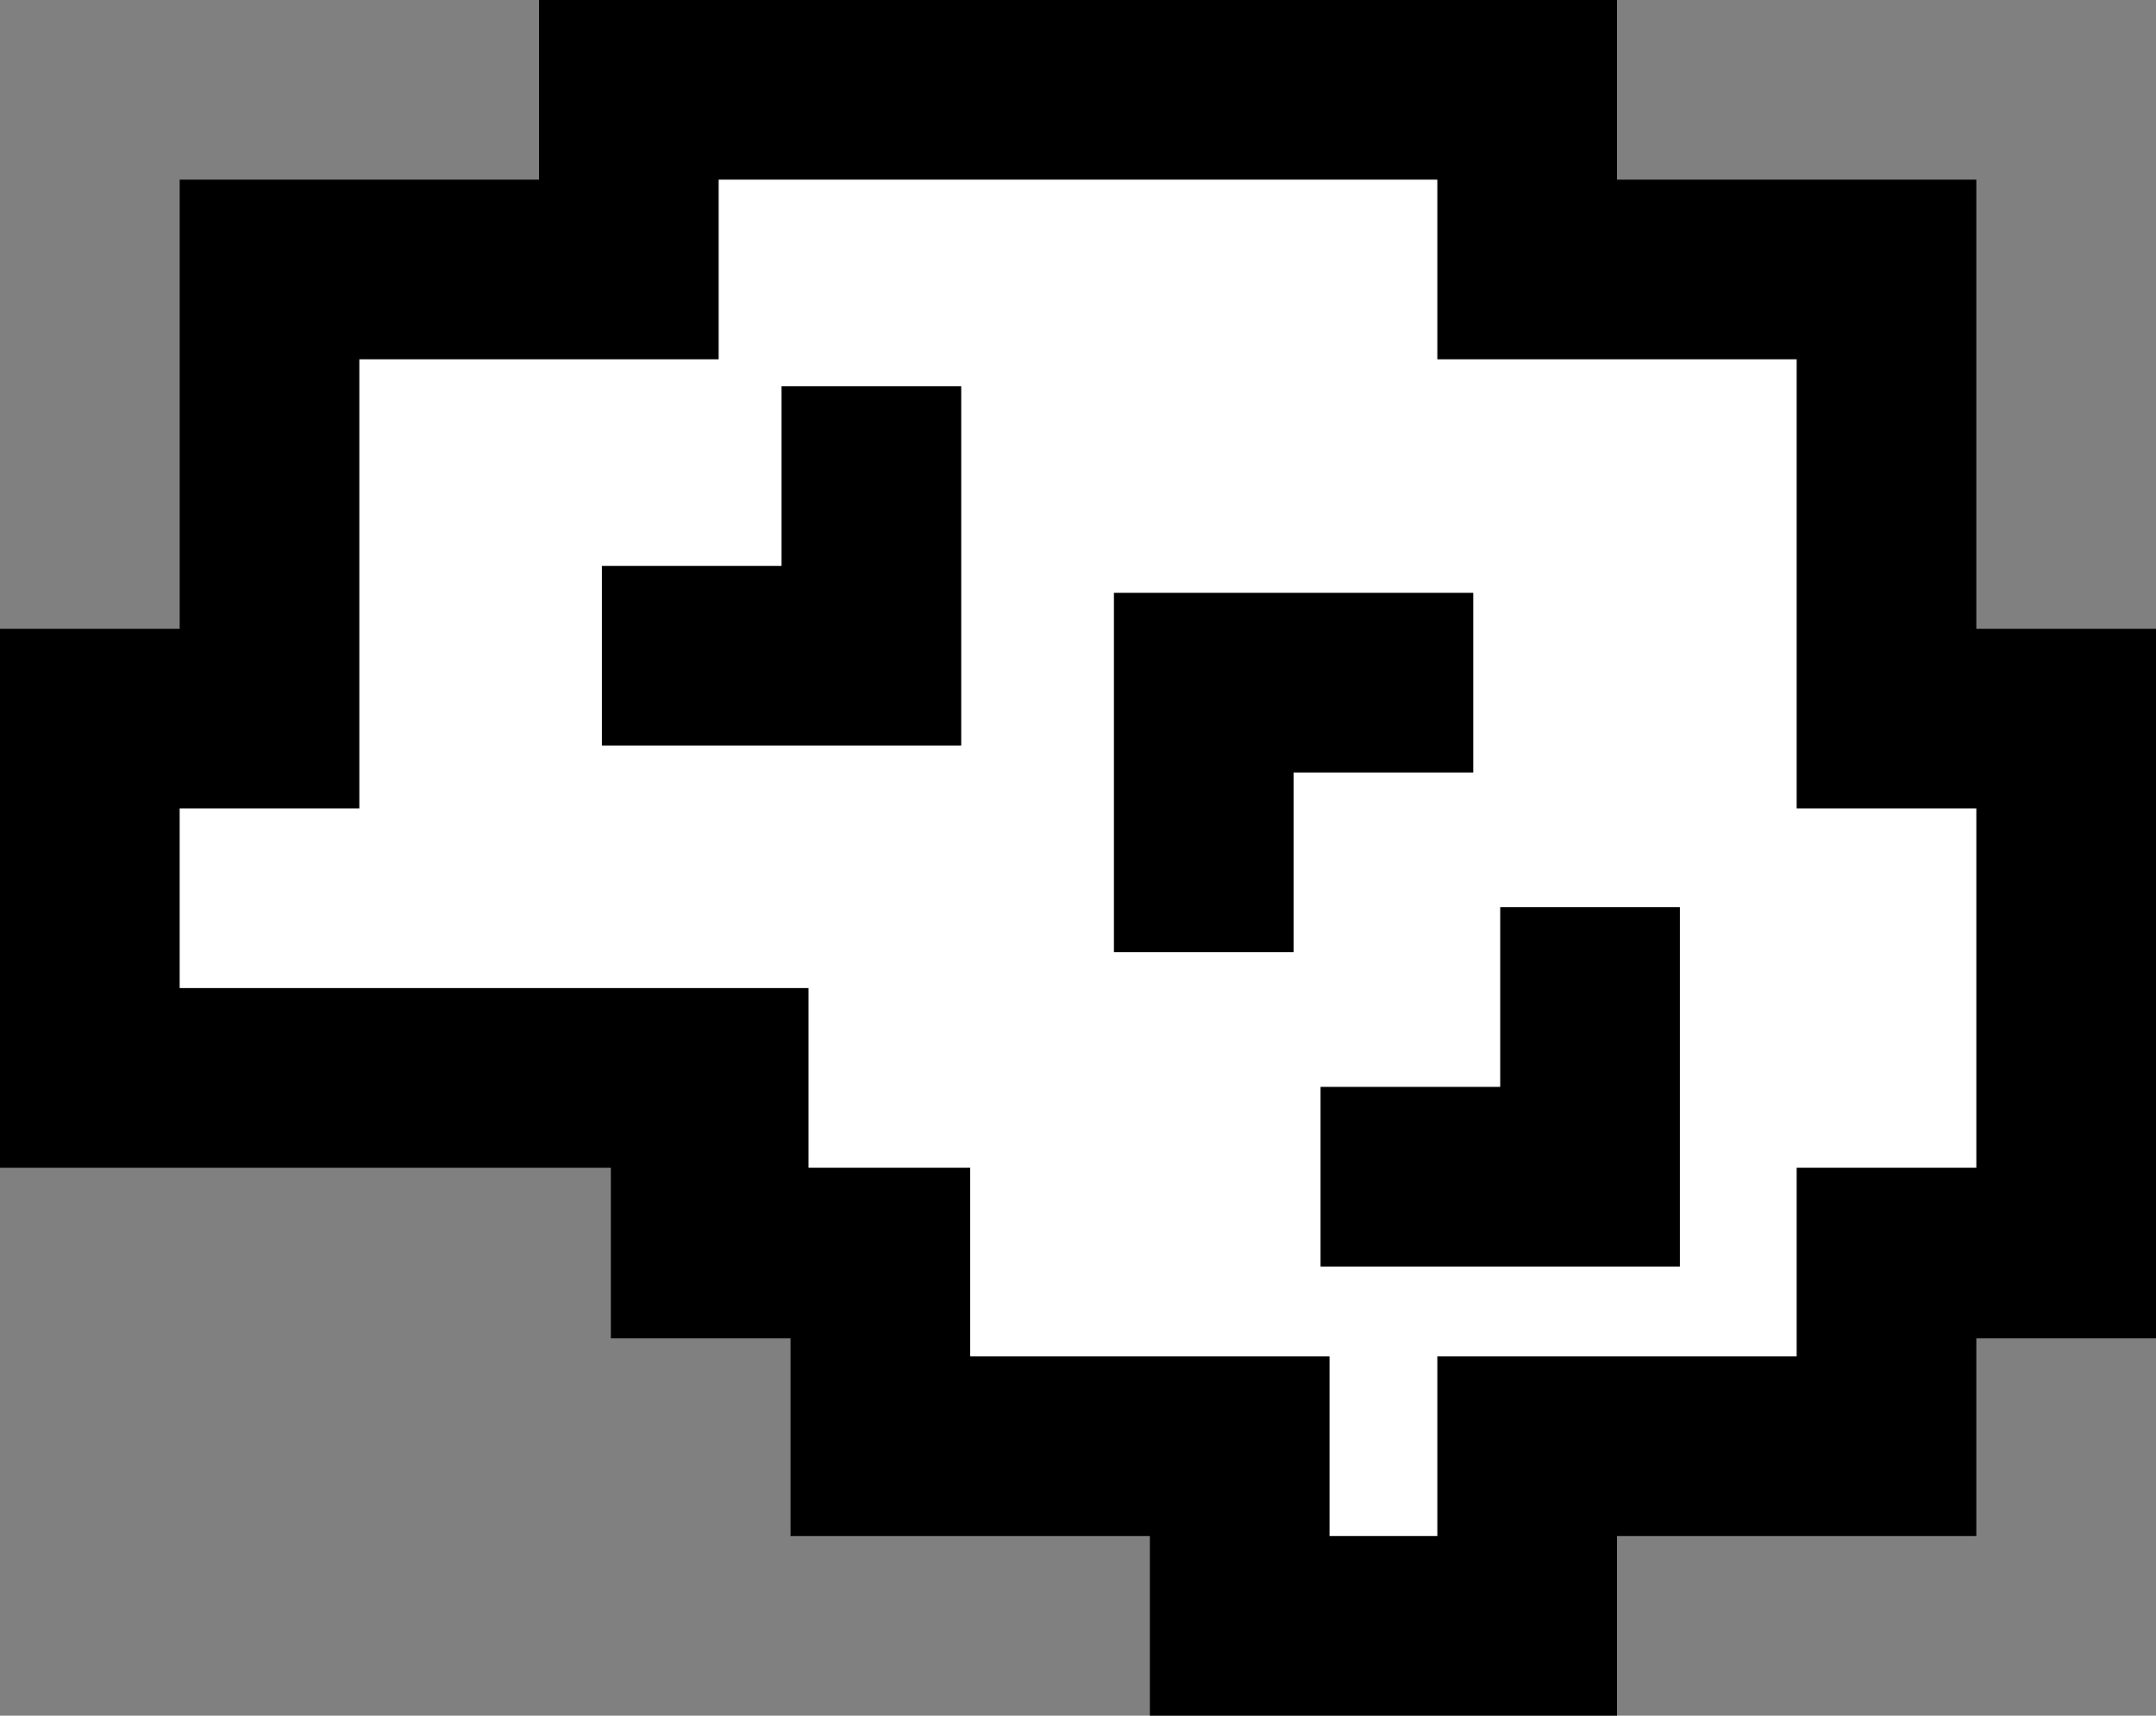<?xml version="1.0" encoding="utf-8"?>
<!-- Generator: Adobe Illustrator 28.1.0, SVG Export Plug-In . SVG Version: 6.00 Build 0)  -->
<svg version="1.1" id="Layer_1" xmlns="http://www.w3.org/2000/svg" xmlns:xlink="http://www.w3.org/1999/xlink" x="0px" y="0px"
	 viewBox="0 0 24 19.1" style="enable-background:new 0 0 24 19.1;" xml:space="preserve">
<rect x="0" y="0" width="24" height="19.1" fill="#808080" stroke="none"/>
<style type="text/css">
	.st0{fill:#FFFFFF;}
	.st1{fill:#B5B900;}
</style>
<polygon points="22,7 22,2 18,2 18,0 6,0 6,2 2,2 2,7 0,7 0,13 6.8,13 6.8,14.9 8.8,14.9 8.8,17.1 12.8,17.1 12.8,19.1 18,19.1 
	18,17.1 22,17.1 22,14.9 24,14.9 24,13 24,7 "/>
<polygon class="st0" points="20,13 20,15.1 16,15.1 16,17.1 14.8,17.1 14.8,15.1 10.8,15.1 10.8,13 9,13 9,11 2,11 2,9 4,9 4,4 8,4 
	8,2 16,2 16,4 20,4 20,9 22,9 22,13 "/>
<polygon points="12.4,10.6 12.4,6.6 16.4,6.6 16.4,8.6 14.4,8.6 14.4,10.6 "/>
<polygon points="18.7,10.1 18.7,14.1 14.7,14.1 14.7,12.1 16.7,12.1 16.7,10.1 "/>
<polygon points="6.7,8.3 6.7,6.3 8.7,6.3 8.7,4.3 10.7,4.3 10.7,8.3 "/>
<polygon points="31.8,25.4 31.8,25 31.4,25 31.4,24.3 26.9,24.3 26.9,25.6 26,25.6 26,24.8 21.8,24.8 21.8,21.3 21.6,21.3 
	21.6,20.8 14.2,20.8 14.2,21.3 13.5,21.3 13.5,21.7 12.7,21.7 12.7,22.2 12,22.2 12,22.4 0.3,22.4 0.3,22.8 -0.7,22.8 -0.7,23.3 
	-1.4,23.3 -1.4,23.7 -1.6,23.7 -1.6,24.3 -2,24.3 -2,31.4 -1.6,31.4 -1.6,32 -1.4,32 -1.4,32.4 -0.7,32.4 -0.7,32.9 0.3,32.9 
	0.3,33.3 3.6,33.3 3.6,38.9 3.8,38.9 3.8,39.3 4.7,39.3 4.7,39.8 10.3,39.8 10.3,39.3 11.2,39.3 11.2,38.9 11.4,38.9 11.4,33.3 
	12,33.3 12,33.5 12.7,33.5 12.7,34 13.5,34 13.5,34.4 14.2,34.4 14.2,34.9 21.6,34.9 21.6,34.4 21.8,34.4 21.8,30.9 26,30.9 
	26,30.1 26.9,30.1 26.9,31.4 31.4,31.4 31.4,30.8 31.8,30.8 31.8,30.4 32.3,30.4 32.3,25.4 "/>
<polygon class="st1" points="-14.9,20.4 -14.9,24.4 -18.9,24.4 -18.9,22.4 -16.9,22.4 -16.9,20.4 "/>
<polygon class="st0" points="29.8,27.4 29.8,27 29.3,27 29.3,26.4 28.9,26.4 28.9,27.6 24,27.6 24,26.9 19.7,26.9 19.7,23.3 
	19.5,23.3 19.5,22.9 16.3,22.9 16.3,23.3 15.5,23.3 15.5,23.8 14.8,23.8 14.8,24.2 14.1,24.2 14.1,24.4 2.3,24.4 2.3,24.9 1.4,24.9 
	1.4,25.3 0.7,25.3 0.7,25.8 0.4,25.8 0.4,26.4 0,26.4 0,29.3 0.4,29.3 0.4,29.9 0.7,29.9 0.7,30.4 1.4,30.4 1.4,30.8 2.3,30.8 
	2.3,31.3 5.7,31.3 5.7,36.8 5.9,36.8 5.9,37.3 6.8,37.3 6.8,37.7 8.2,37.7 8.2,37.3 9.1,37.3 9.1,36.8 9.3,36.8 9.3,31.3 14.1,31.3 
	14.1,31.5 14.8,31.5 14.8,31.9 15.5,31.9 15.5,32.4 16.3,32.4 16.3,32.8 19.5,32.8 19.5,32.4 19.7,32.4 19.7,28.8 24,28.8 24,28.1 
	28.9,28.1 28.9,29.3 29.3,29.3 29.3,28.7 29.8,28.7 29.8,28.3 30.2,28.3 30.2,27.4 "/>
</svg>
